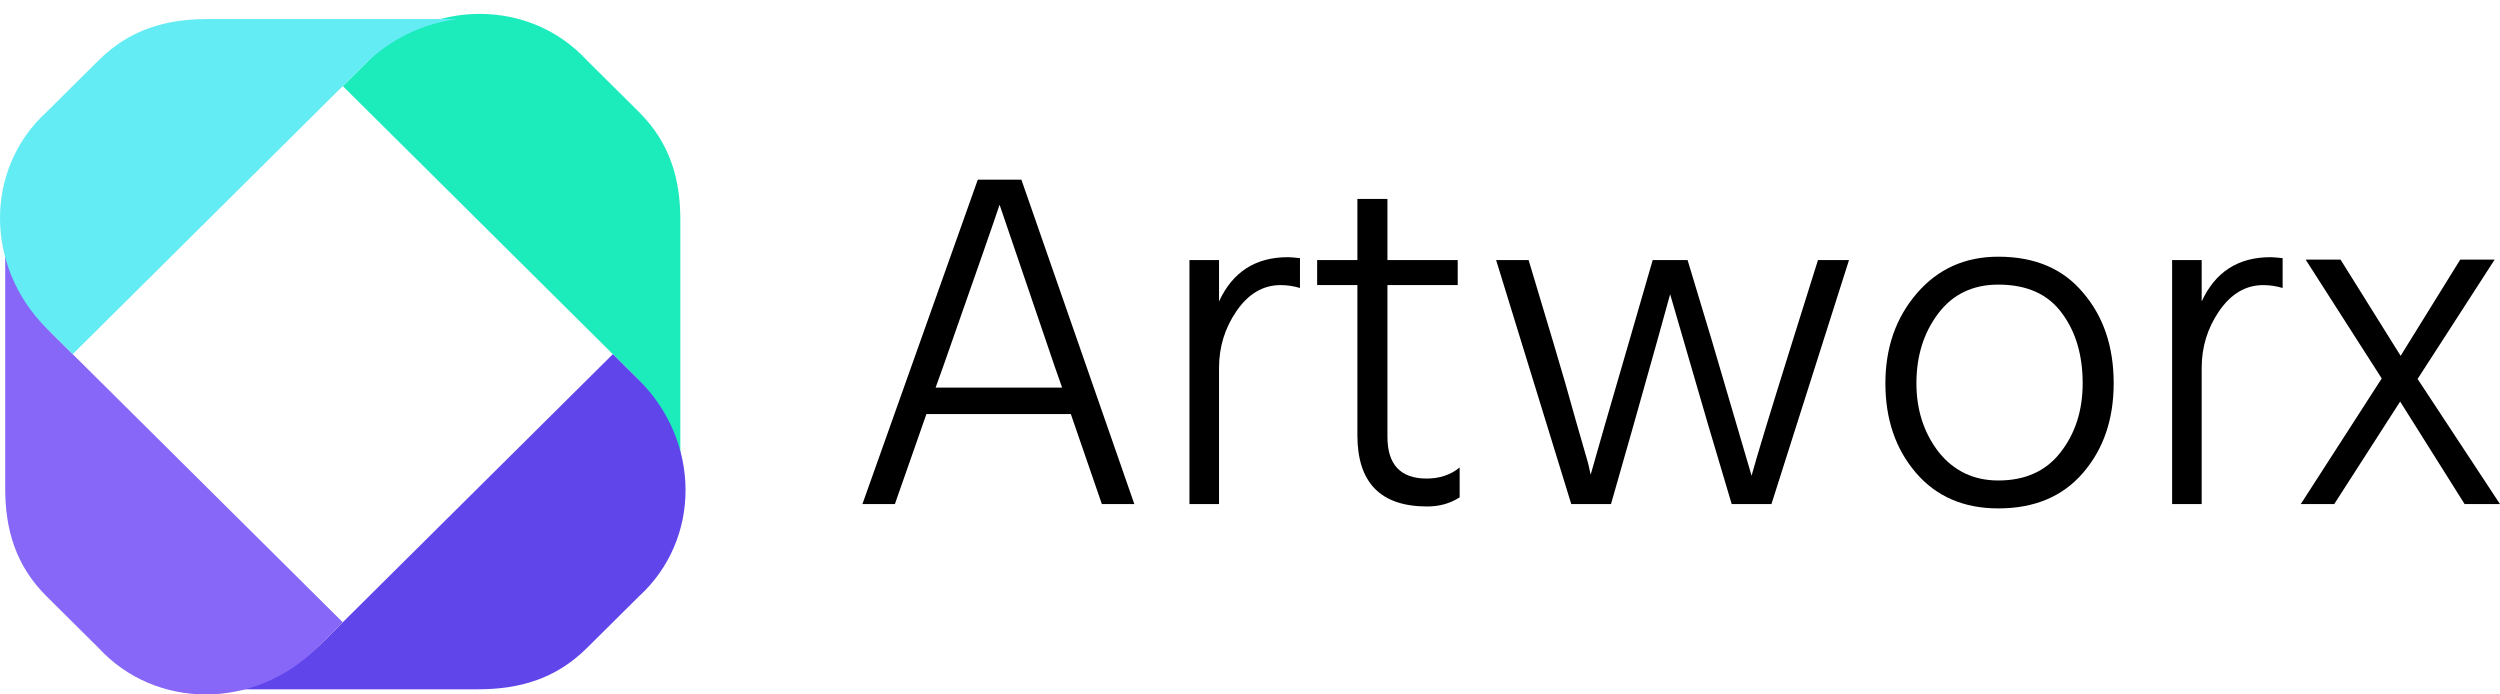 <svg width="180" height="50" viewBox="0 0 180 50" fill="none" xmlns="http://www.w3.org/2000/svg">
<rect width="1920" height="5011" fill="white" transform="translate(-420 -3634)"/>
<path fill-rule="evenodd" clip-rule="evenodd" d="M-2.28229e-05 5.197L1.87 3.341C6.357 -1.114 13.461 -1.114 17.575 3.341L21.314 7.053C23.558 9.281 24.305 11.879 24.305 14.849V32.668C23.931 30.07 22.81 27.842 20.94 25.986C-1.122 4.084 22.436 27.471 -2.28229e-05 5.197Z" transform="translate(24.68 1)" fill="#1CEBBC"/>
<path fill-rule="evenodd" clip-rule="evenodd" d="M27.671 0L29.541 1.856C34.028 6.311 34.028 13.364 29.541 17.448L25.801 21.16C23.558 23.388 20.94 24.13 17.949 24.13H4.56457e-05C2.618 23.759 4.861 22.645 6.731 20.789C28.793 -1.114 5.235 22.274 27.671 0Z" transform="translate(16.453 25.5)" fill="#5F45EA"/>
<path fill-rule="evenodd" clip-rule="evenodd" d="M24.305 27.471L22.436 29.327C17.949 33.782 10.844 33.782 6.731 29.327L2.991 25.615C0.748 23.388 -2.28229e-05 20.789 -2.28229e-05 17.819V-4.53162e-05C0.374 2.599 1.496 4.826 3.365 6.682C25.427 28.585 1.87 5.197 24.305 27.471Z" transform="translate(0.374 17.332)" fill="#8667F7"/>
<path fill-rule="evenodd" clip-rule="evenodd" d="M5.235 24.13L3.365 22.274C-1.122 17.819 -1.122 10.766 3.365 6.682L7.105 2.97C9.348 0.742 11.966 0 14.957 0H32.906C30.288 0.371 28.045 1.485 26.175 3.341C4.113 25.244 27.671 1.856 5.235 24.13Z" transform="translate(0 1.37)" fill="#64ECF5"/>
<path d="M5.27 14.969H14.378L13.855 13.479L9.876 1.802C9.574 2.726 8.213 6.63 5.793 13.514L5.27 14.969ZM17.24 23.355L15.006 16.875H4.607L2.338 23.355H0L8.306 0H11.447L19.578 23.355H17.24Z" transform="translate(62.094 12.938)" fill="black"/>
<path d="M25.676 5.787V8.767C26.653 6.641 28.305 5.579 30.631 5.579C30.794 5.579 31.085 5.602 31.504 5.648V7.797C31.038 7.658 30.573 7.589 30.108 7.589C28.851 7.589 27.793 8.212 26.932 9.46C26.094 10.684 25.676 12.047 25.676 13.549V23.355H23.547V5.787H25.676Z" transform="translate(62.094 12.938)" fill="black"/>
<path d="M37.801 7.589V18.504C37.801 20.514 38.743 21.518 40.628 21.518C41.559 21.518 42.35 21.253 43.001 20.721V22.87C42.326 23.309 41.547 23.528 40.663 23.528C37.313 23.528 35.638 21.819 35.638 18.4V7.589H32.741V5.787H35.638V1.386H37.801V5.787H42.861V7.589H37.801Z" transform="translate(62.094 12.938)" fill="black"/>
<path d="M51.037 23.355L45.627 5.787H47.966L49.711 11.608C50.362 13.78 50.909 15.674 51.351 17.291C51.816 18.885 52.119 19.936 52.258 20.444L52.433 21.241C52.852 19.74 53.782 16.517 55.225 11.573L56.9 5.787H59.412L61.157 11.573L64.019 21.311C64.391 19.948 65.38 16.702 66.985 11.573L68.8 5.787H71.034L65.45 23.355H62.588L60.878 17.603L58.156 8.247C57.761 9.702 56.888 12.821 55.539 17.603L53.898 23.355H51.037Z" transform="translate(62.094 12.938)" fill="black"/>
<path d="M81.785 23.667C79.296 23.667 77.318 22.812 75.853 21.103C74.387 19.393 73.654 17.245 73.654 14.657C73.654 12.093 74.41 9.933 75.922 8.178C77.435 6.422 79.389 5.544 81.785 5.544C84.415 5.544 86.45 6.41 87.893 8.143C89.358 9.852 90.091 12.024 90.091 14.657C90.091 17.268 89.347 19.428 87.858 21.137C86.392 22.824 84.368 23.667 81.785 23.667ZM81.785 7.554C79.947 7.554 78.505 8.247 77.458 9.633C76.411 11.019 75.888 12.694 75.888 14.657C75.888 16.575 76.423 18.227 77.493 19.613C78.586 20.976 80.017 21.657 81.785 21.657C83.716 21.657 85.206 20.987 86.252 19.647C87.323 18.284 87.858 16.621 87.858 14.657C87.858 12.625 87.358 10.938 86.357 9.598C85.357 8.235 83.833 7.554 81.785 7.554Z" transform="translate(62.094 12.938)" fill="black"/>
<path d="M96.427 5.787V8.767C97.404 6.641 99.056 5.579 101.383 5.579C101.546 5.579 101.836 5.602 102.255 5.648V7.797C101.79 7.658 101.324 7.589 100.859 7.589C99.603 7.589 98.544 8.212 97.683 9.46C96.846 10.684 96.427 12.047 96.427 13.549V23.355H94.298V5.787H96.427Z" transform="translate(62.094 12.938)" fill="black"/>
<path d="M111.973 14.346L117.905 23.355H115.358L110.716 15.974L105.97 23.355H103.562L109.39 14.311L103.911 5.752H106.424L110.751 12.682L115.044 5.752H117.522L111.973 14.346Z" transform="translate(62.094 12.938)" fill="black"/>
</svg>
